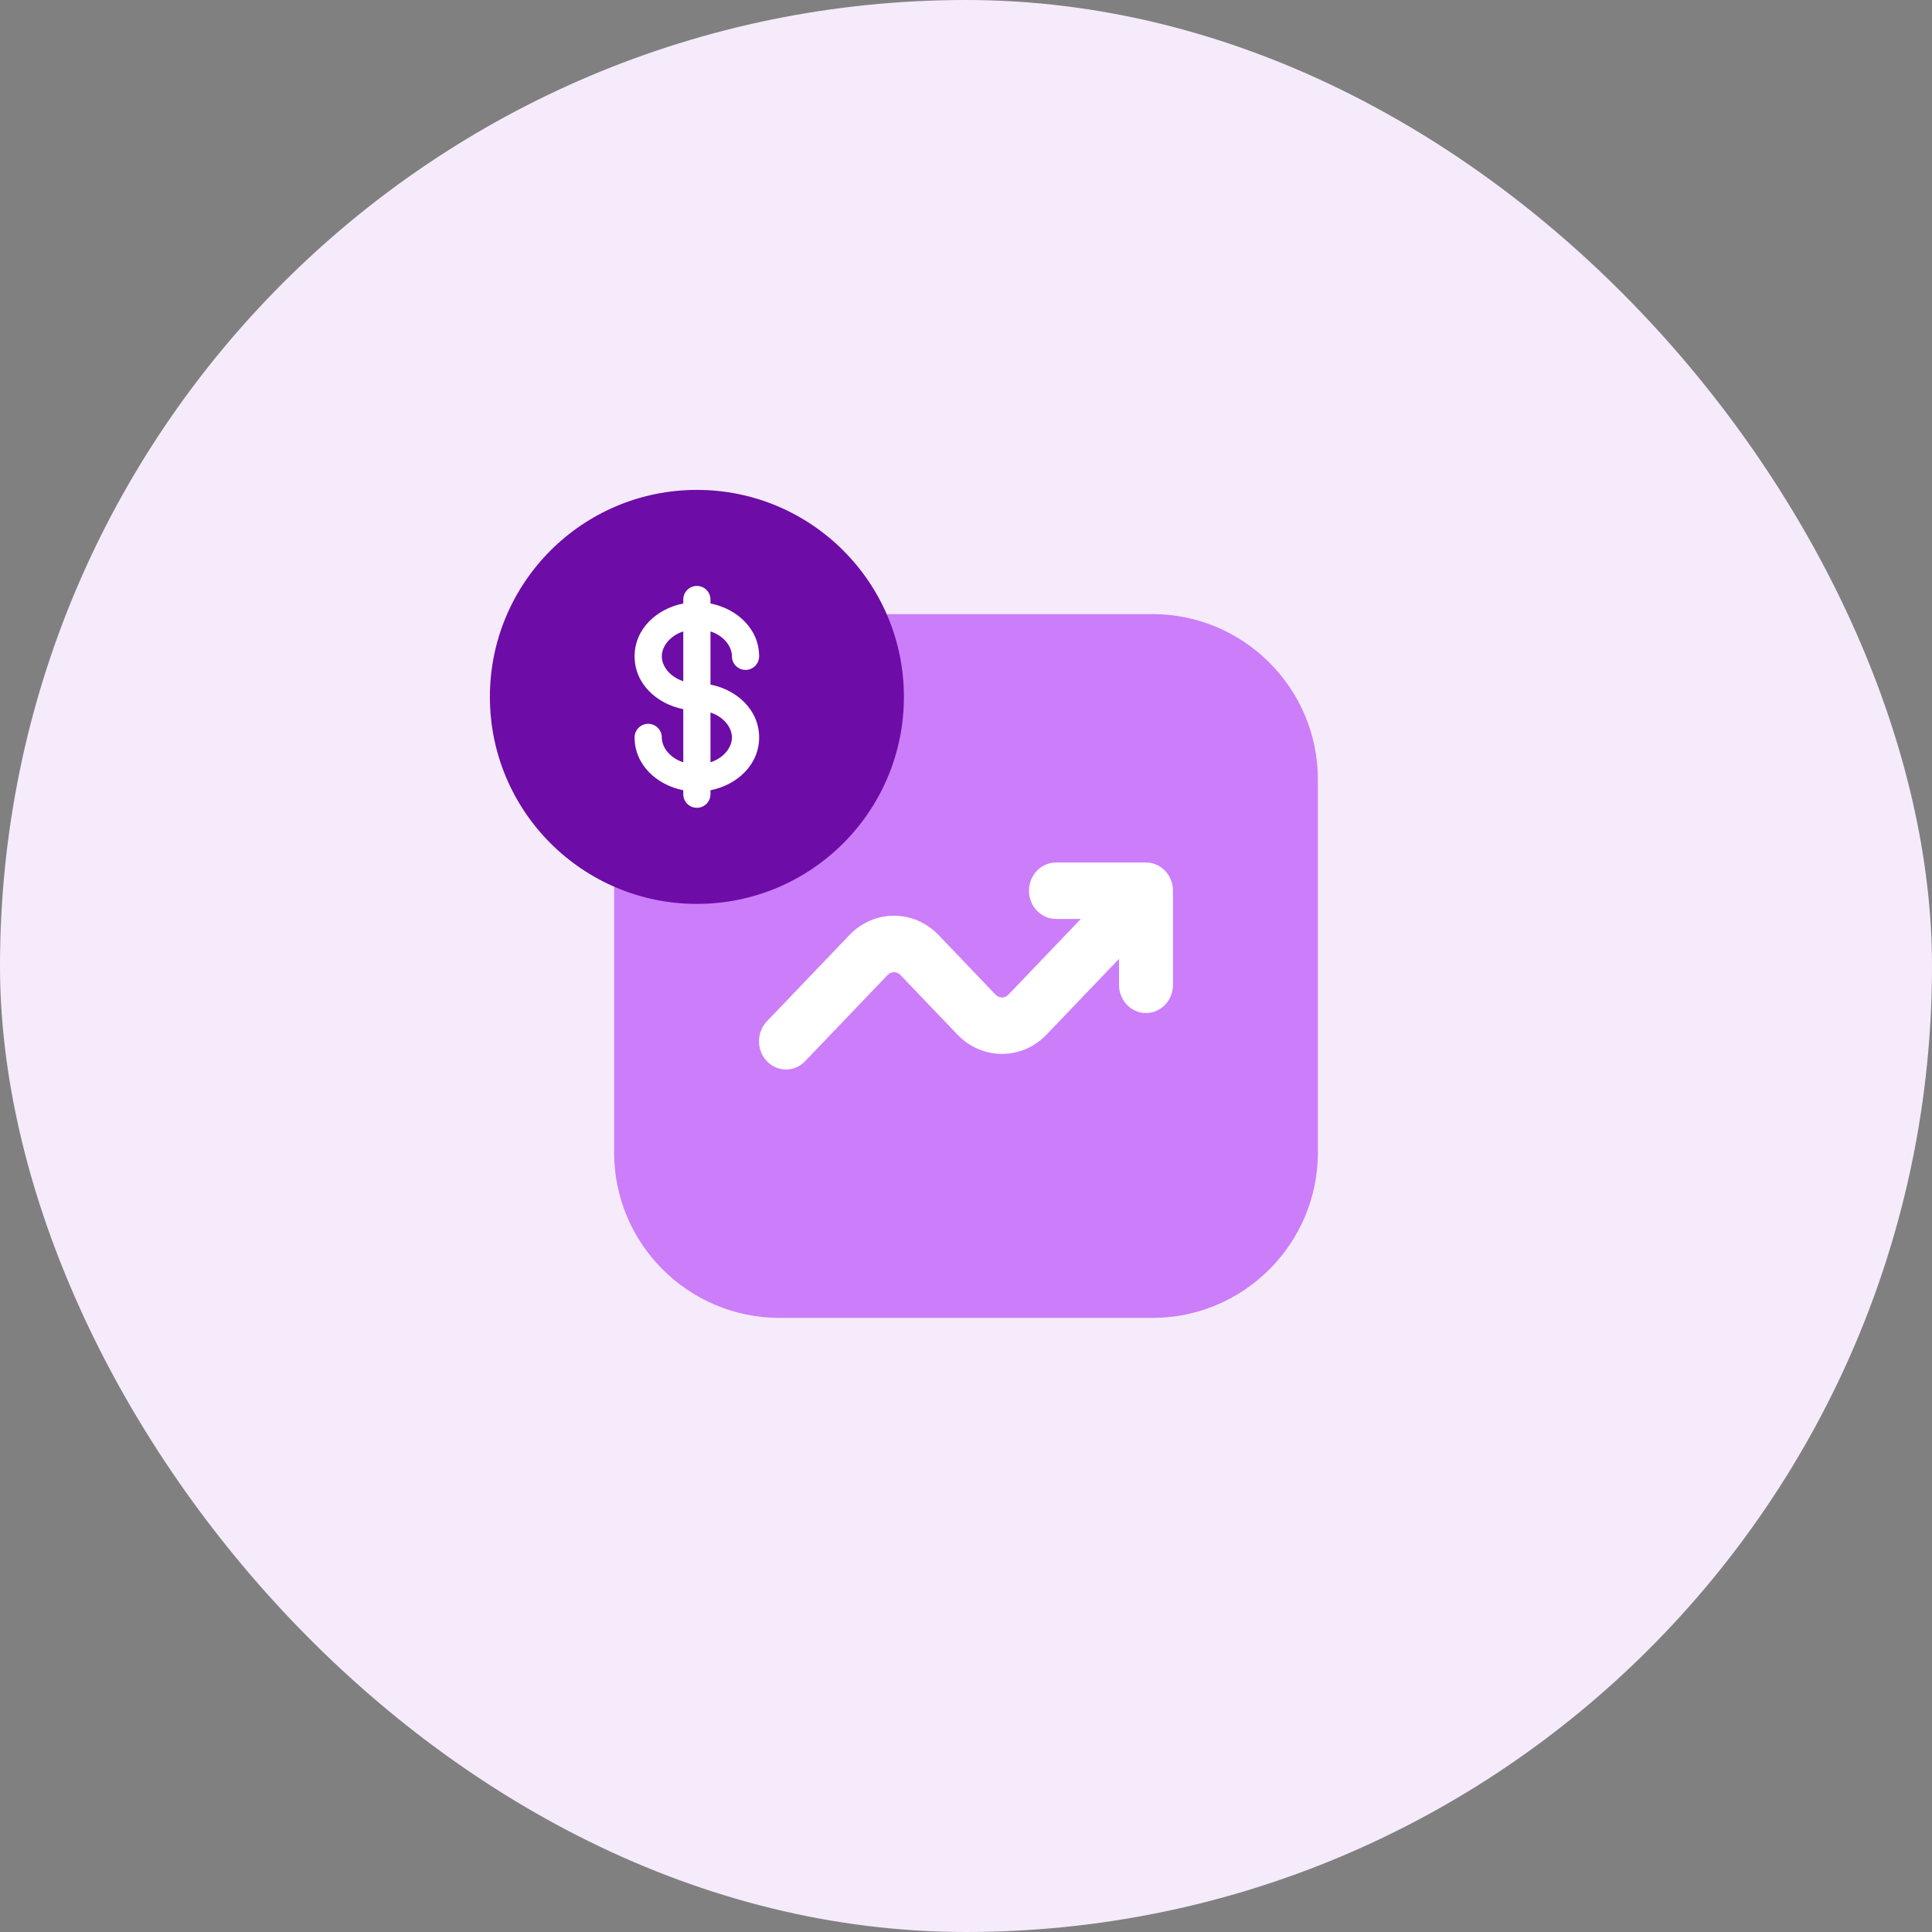 <svg width="140" height="140" viewBox="0 0 140 140" fill="none" xmlns="http://www.w3.org/2000/svg">
<rect x="0" y="0" width="140" height="140" fill="#808080" stroke="none"/>
<rect width="140" height="140" rx="70" fill="#F5EBFB"/>
<path d="M44.5 56.5C44.5 49.873 49.873 44.5 56.5 44.5H83.5C90.127 44.5 95.5 49.873 95.5 56.5V83.5C95.5 90.127 90.127 95.5 83.5 95.5H56.5C49.873 95.5 44.5 90.127 44.5 83.5V56.5Z" fill="#CC7DFA"/>
<path d="M74.565 64.546C74.565 65.675 75.441 66.591 76.522 66.591H78.32L73.07 72.08C72.815 72.346 72.402 72.346 72.147 72.08L68.011 67.755C66.228 65.891 63.337 65.891 61.554 67.755L55.573 74.008C54.809 74.807 54.809 76.102 55.573 76.901C56.337 77.7 57.576 77.7 58.34 76.901L64.322 70.648C64.576 70.381 64.989 70.381 65.244 70.648L69.381 74.972C71.163 76.836 74.054 76.836 75.837 74.972L81.087 69.484V71.364C81.087 72.493 81.963 73.409 83.043 73.409C84.124 73.409 85 72.493 85 71.364V64.546C85 63.416 84.124 62.5 83.043 62.5H76.522C75.441 62.5 74.565 63.416 74.565 64.546Z" fill="white"/>
<path d="M65.5 50.5C65.5 42.216 58.784 35.5 50.5 35.5C42.216 35.5 35.5 42.216 35.5 50.5C35.5 58.784 42.216 65.5 50.5 65.5C58.784 65.5 65.5 58.784 65.5 50.5Z" fill="#6D0CA6"/>
<path fill-rule="evenodd" clip-rule="evenodd" d="M51.484 43.445C51.484 42.9 51.042 42.459 50.498 42.459C49.953 42.459 49.512 42.9 49.512 43.445V43.731C47.595 44.109 45.985 45.566 45.985 47.559C45.985 49.552 47.595 51.009 49.512 51.387V55.239C48.528 54.92 47.957 54.143 47.957 53.436C47.957 52.892 47.516 52.45 46.971 52.45C46.427 52.45 45.985 52.892 45.985 53.436C45.985 55.43 47.595 56.886 49.512 57.264V57.55C49.512 58.095 49.953 58.536 50.498 58.536C51.042 58.536 51.484 58.095 51.484 57.55V57.264C53.4 56.886 55.01 55.43 55.01 53.436C55.01 51.443 53.4 49.986 51.484 49.608V45.756C52.468 46.075 53.038 46.852 53.038 47.559C53.038 48.103 53.48 48.545 54.024 48.545C54.569 48.545 55.01 48.103 55.01 47.559C55.01 45.566 53.4 44.109 51.484 43.731V43.445ZM49.512 45.756C48.528 46.075 47.957 46.852 47.957 47.559C47.957 48.266 48.528 49.042 49.512 49.362V45.756ZM51.484 51.633V55.239C52.468 54.92 53.038 54.143 53.038 53.436C53.038 52.729 52.468 51.953 51.484 51.633Z" fill="white"/>
</svg>
